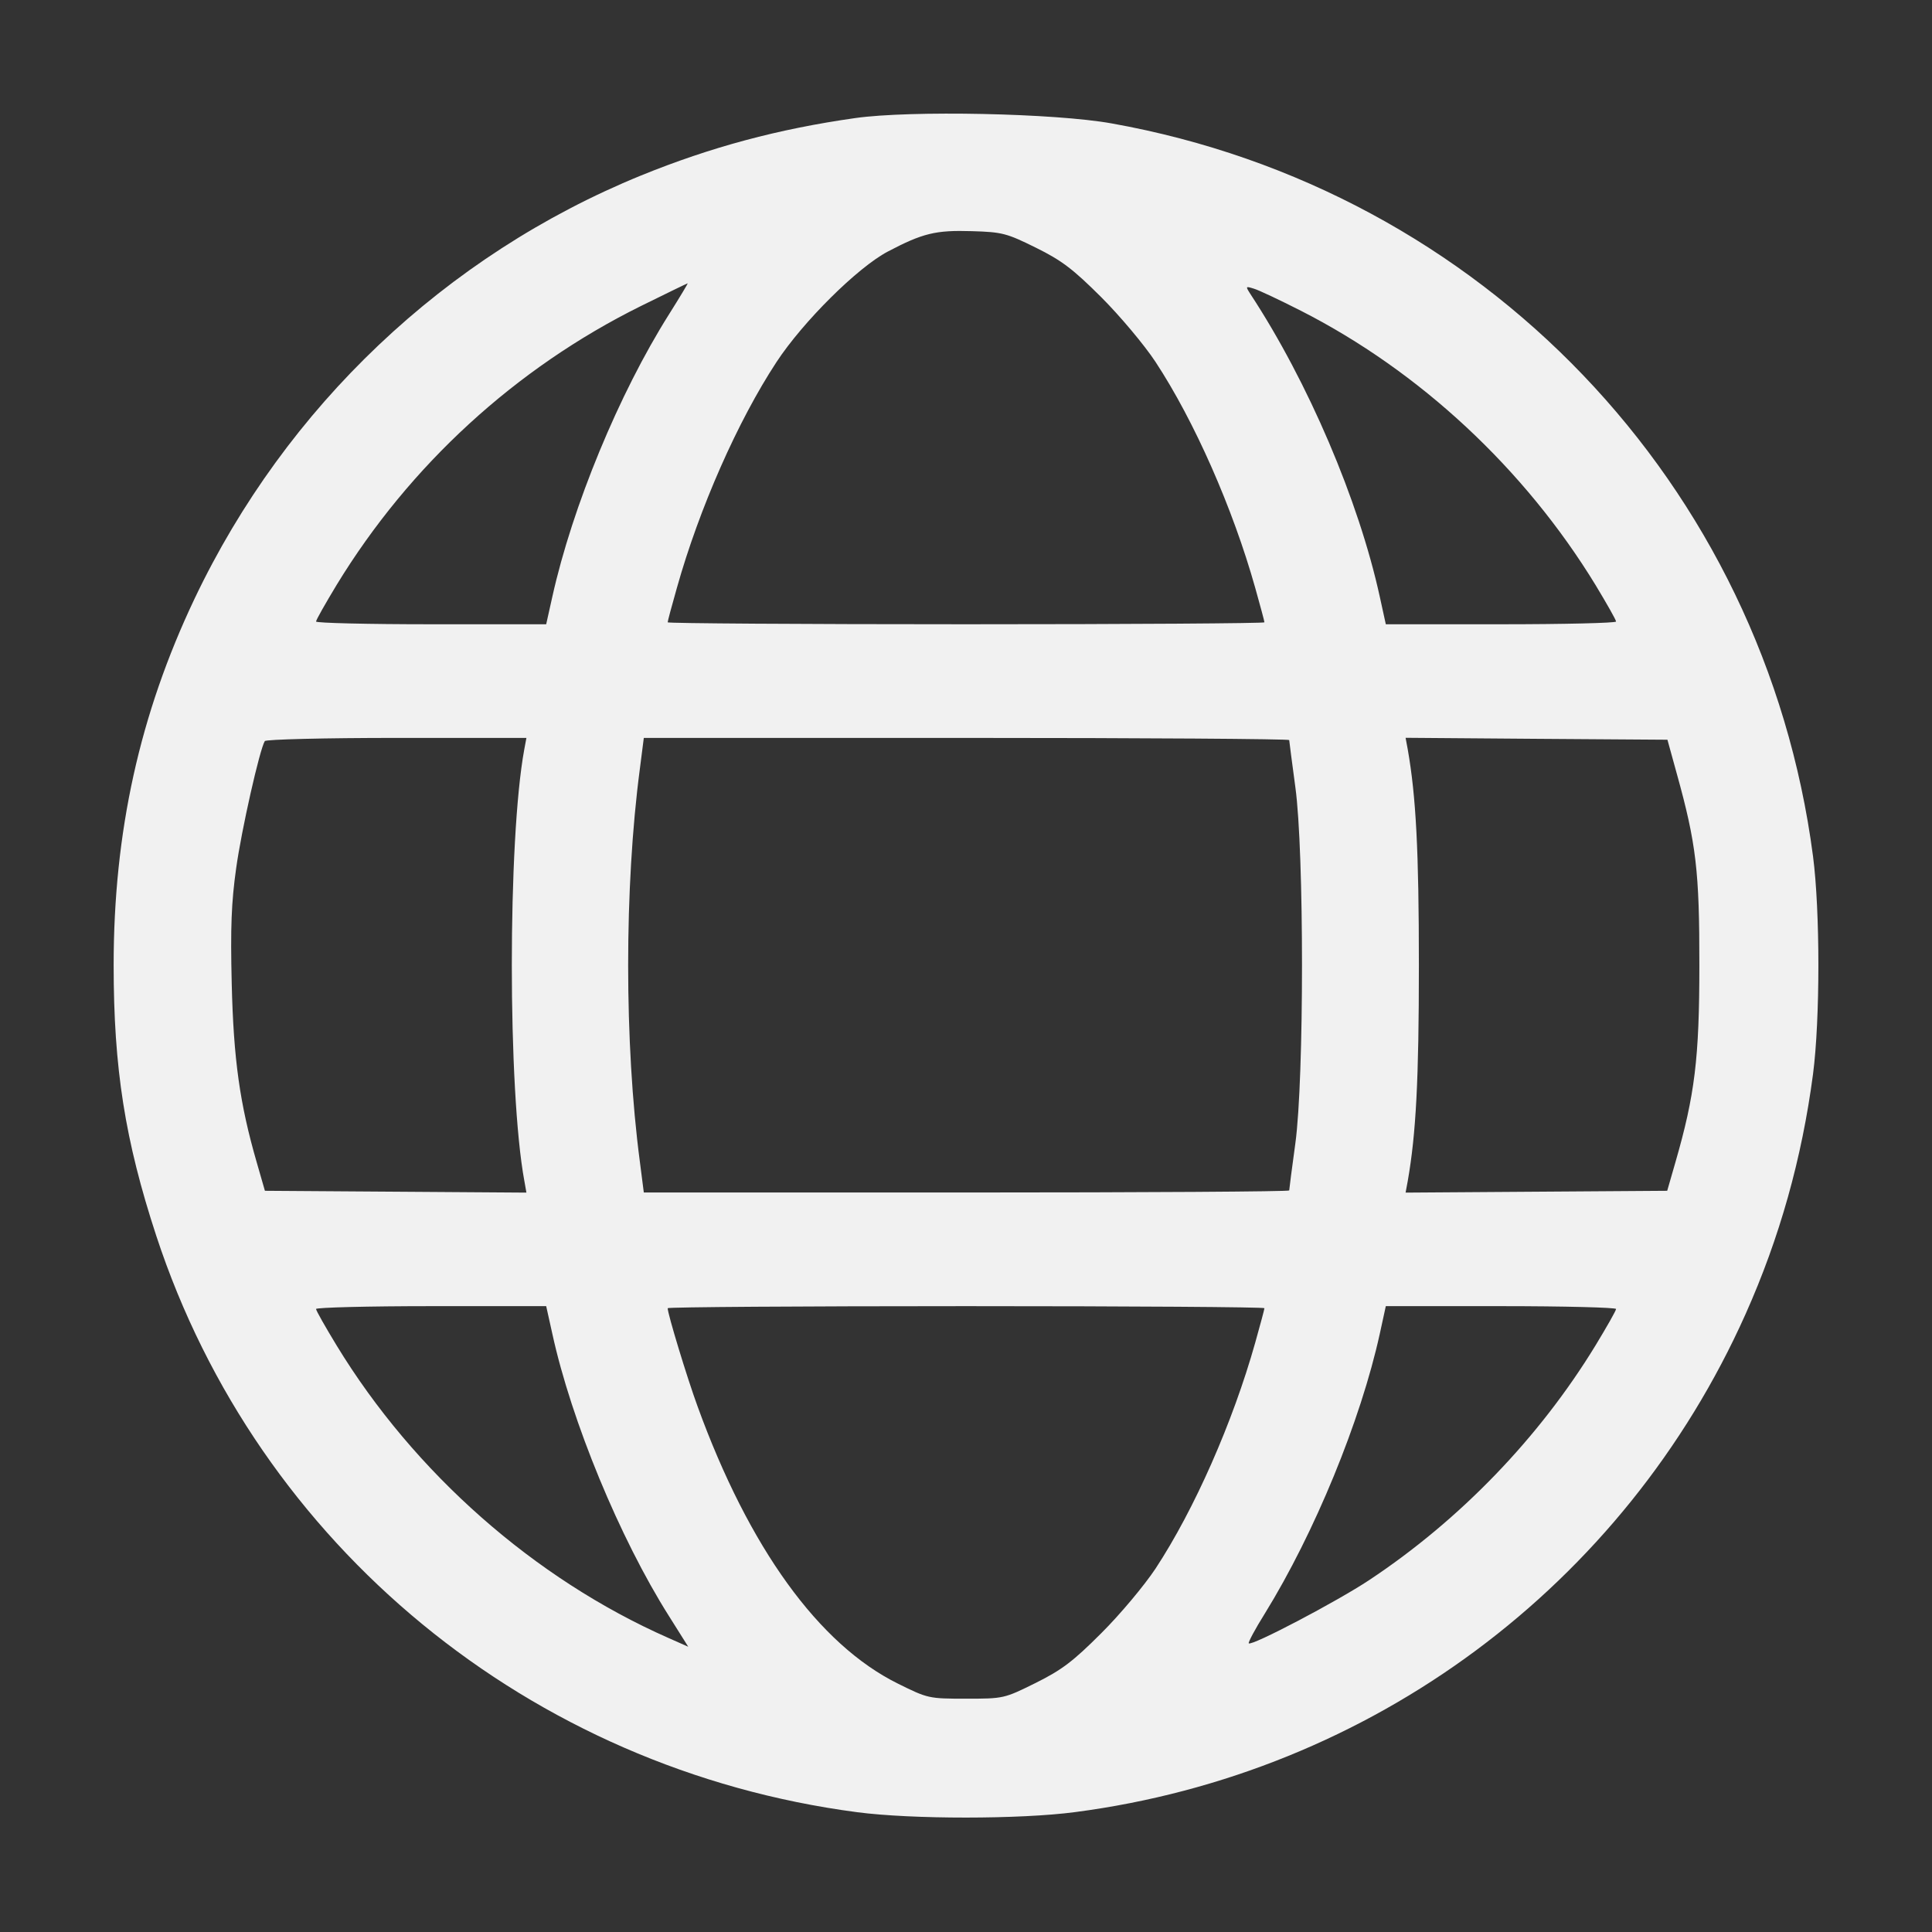 <svg width="17" height="17" viewBox="0 0 17 17" fill="none" xmlns="http://www.w3.org/2000/svg">
<rect x="0" y="0" width="17" height="17" fill="#333333" stroke="none"/>
<path fill-rule="evenodd" clip-rule="evenodd" d="M7.525 1.039C6.847 1.135 6.253 1.295 5.641 1.544C3.921 2.246 2.516 3.578 1.712 5.268C1.229 6.285 1 7.32 1 8.493C1 9.402 1.1 10.035 1.375 10.874C2.271 13.601 4.664 15.568 7.543 15.946C8.024 16.009 8.977 16.009 9.46 15.945C12.068 15.604 14.291 13.953 15.359 11.564C15.659 10.893 15.855 10.195 15.953 9.452C16.016 8.969 16.016 8.017 15.953 7.534C15.524 4.26 13.044 1.669 9.782 1.086C9.283 0.996 8.01 0.97 7.525 1.039ZM9.114 2.179C9.343 2.292 9.442 2.368 9.69 2.615C9.855 2.78 10.07 3.036 10.168 3.185C10.509 3.704 10.848 4.472 11.045 5.173C11.089 5.33 11.126 5.466 11.126 5.476C11.126 5.485 9.944 5.493 8.5 5.493C7.057 5.493 5.875 5.485 5.875 5.476C5.875 5.466 5.911 5.33 5.956 5.173C6.153 4.472 6.492 3.704 6.833 3.185C7.067 2.829 7.546 2.354 7.811 2.214C8.119 2.052 8.233 2.024 8.552 2.034C8.819 2.042 8.857 2.052 9.114 2.179ZM5.886 2.767C5.447 3.463 5.037 4.455 4.86 5.251L4.806 5.493H3.794C3.237 5.493 2.781 5.482 2.781 5.469C2.781 5.455 2.863 5.311 2.962 5.147C3.605 4.093 4.537 3.239 5.639 2.693C5.862 2.583 6.047 2.493 6.051 2.493C6.055 2.493 5.981 2.616 5.886 2.767ZM11.446 2.734C12.492 3.266 13.415 4.125 14.039 5.147C14.138 5.311 14.22 5.455 14.22 5.469C14.22 5.482 13.764 5.493 13.207 5.493H12.194L12.141 5.251C11.956 4.404 11.51 3.361 11.005 2.591C10.958 2.518 10.959 2.517 11.033 2.54C11.075 2.552 11.261 2.64 11.446 2.734ZM4.613 6.595C4.467 7.389 4.467 9.598 4.614 10.392L4.632 10.494L3.481 10.486L2.331 10.478L2.259 10.228C2.11 9.713 2.055 9.322 2.039 8.656C2.027 8.159 2.036 7.939 2.078 7.64C2.125 7.301 2.285 6.594 2.33 6.521C2.34 6.506 2.861 6.493 3.49 6.493H4.632L4.613 6.595ZM11.344 6.512C11.344 6.522 11.369 6.708 11.398 6.926C11.476 7.493 11.476 9.488 11.398 10.061C11.368 10.279 11.344 10.465 11.344 10.475C11.344 10.485 10.067 10.493 8.505 10.493H5.665L5.63 10.22C5.493 9.179 5.493 7.807 5.63 6.767L5.665 6.493H8.505C10.067 6.493 11.344 6.502 11.344 6.512ZM14.755 6.81C14.925 7.422 14.954 7.666 14.953 8.493C14.953 9.313 14.913 9.636 14.742 10.228L14.67 10.478L13.519 10.486L12.368 10.494L12.387 10.392C12.46 9.976 12.485 9.499 12.485 8.493C12.485 7.488 12.46 7.01 12.387 6.594L12.368 6.492L13.52 6.501L14.672 6.509L14.755 6.81ZM4.86 11.736C5.028 12.505 5.454 13.536 5.885 14.218L6.056 14.49L5.88 14.412C4.702 13.892 3.645 12.96 2.962 11.839C2.863 11.676 2.781 11.532 2.781 11.518C2.781 11.505 3.237 11.493 3.794 11.493H4.806L4.86 11.736ZM11.126 11.511C11.126 11.52 11.089 11.657 11.045 11.814C10.848 12.515 10.509 13.283 10.168 13.802C10.07 13.95 9.855 14.207 9.69 14.371C9.441 14.62 9.343 14.694 9.112 14.809C8.835 14.946 8.831 14.947 8.5 14.947C8.172 14.947 8.164 14.945 7.9 14.814C7.205 14.47 6.591 13.621 6.138 12.375C6.046 12.124 5.875 11.561 5.875 11.511C5.875 11.501 7.057 11.493 8.5 11.493C9.944 11.493 11.126 11.501 11.126 11.511ZM14.22 11.518C14.22 11.532 14.138 11.676 14.039 11.839C13.544 12.65 12.848 13.373 12.047 13.904C11.767 14.09 11.014 14.486 10.988 14.46C10.981 14.453 11.044 14.334 11.13 14.197C11.567 13.489 11.973 12.501 12.141 11.736L12.194 11.493H13.207C13.764 11.493 14.22 11.505 14.22 11.518Z" fill="#F1F1F1"/>
</svg>
